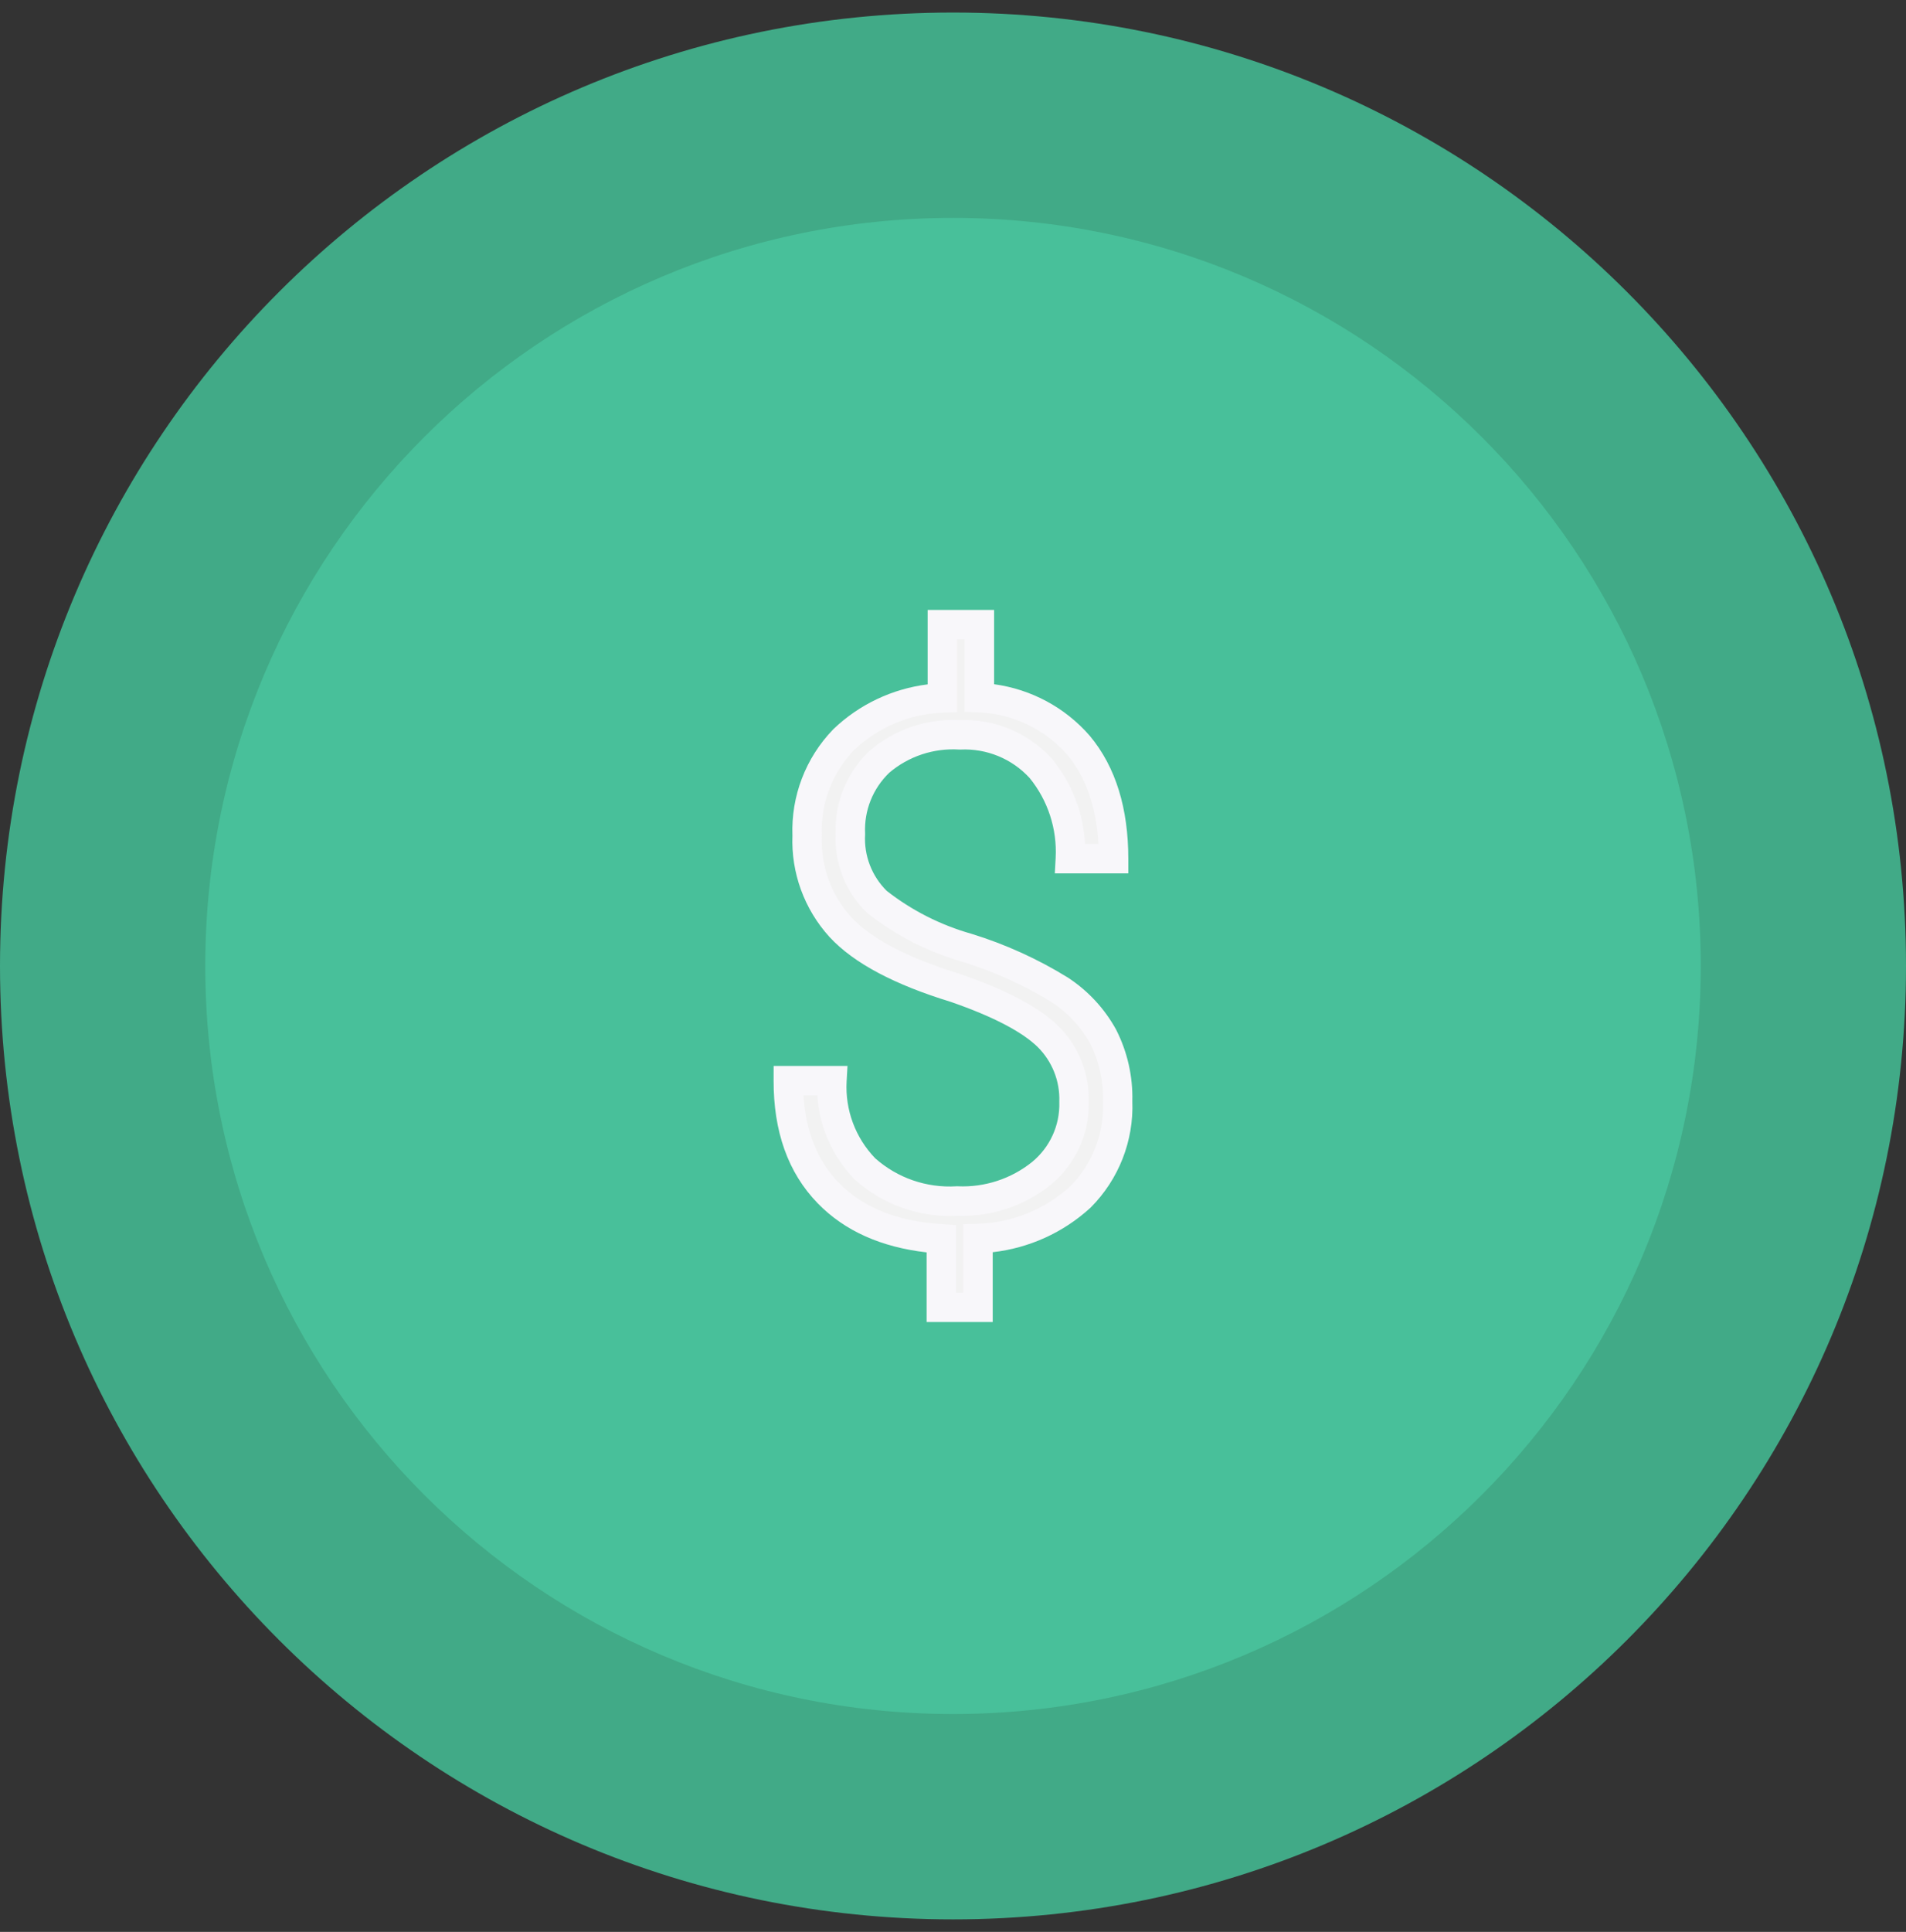 <svg width="76" height="77" viewBox="0 0 76 77" fill="none" xmlns="http://www.w3.org/2000/svg">
<rect x="0" y="0" width="76" height="77" fill="#333333" stroke="none"/>
<path d="M38 76.5C58.987 76.5 76 59.487 76 38.5C76 17.513 58.987 0.5 38 0.5C17.013 0.5 0 17.513 0 38.5C0 59.487 17.013 76.5 38 76.5Z" fill="#41AA87"/>
<path d="M38.001 68.315C54.467 68.315 67.816 54.967 67.816 38.5C67.816 22.033 54.467 8.685 38.001 8.685C21.534 8.685 8.185 22.033 8.185 38.5C8.185 54.967 21.534 68.315 38.001 68.315Z" fill="#48C09A"/>
<path d="M42.823 43.921C42.856 42.942 42.478 41.994 41.779 41.305C41.083 40.627 39.853 39.984 38.098 39.377C35.913 38.707 34.381 37.897 33.504 36.946C32.6 35.951 32.126 34.642 32.183 33.301C32.124 31.885 32.649 30.507 33.635 29.485C34.698 28.467 36.1 27.874 37.573 27.818V24.895H39.051V27.808C40.575 27.872 42.005 28.559 43.004 29.706C43.932 30.816 44.401 32.332 44.401 34.225H42.677C42.747 32.92 42.326 31.637 41.497 30.625C40.675 29.722 39.491 29.232 38.269 29.289C37.1 29.218 35.95 29.603 35.062 30.364C34.279 31.111 33.858 32.157 33.907 33.236C33.85 34.249 34.236 35.238 34.966 35.947C36.034 36.787 37.258 37.41 38.567 37.78C39.865 38.181 41.107 38.744 42.263 39.457C42.982 39.928 43.574 40.568 43.988 41.32C44.391 42.118 44.588 43.003 44.563 43.896C44.622 45.319 44.083 46.701 43.075 47.712C41.958 48.731 40.51 49.317 38.995 49.364V52.105H37.533V49.379C35.593 49.255 34.09 48.646 33.025 47.551C31.959 46.456 31.428 44.964 31.431 43.072H33.171C33.099 44.375 33.576 45.649 34.487 46.587C35.492 47.488 36.819 47.95 38.168 47.867C39.383 47.92 40.576 47.529 41.522 46.768C42.373 46.069 42.853 45.019 42.823 43.921Z" fill="#F2F2F2"/>
<path fill-rule="evenodd" clip-rule="evenodd" d="M36.989 24.309H39.639V27.271C41.11 27.47 42.467 28.194 43.448 29.32L43.452 29.325L43.456 29.33C44.496 30.574 44.99 32.237 44.99 34.225V34.811H42.06L42.093 34.194C42.155 33.041 41.785 31.906 41.055 31.008C40.352 30.242 39.342 29.826 38.299 29.875L38.267 29.876L38.236 29.874C37.224 29.813 36.228 30.145 35.458 30.799C34.804 31.428 34.454 32.306 34.495 33.209L34.496 33.239L34.495 33.269C34.448 34.102 34.761 34.916 35.356 35.506C36.357 36.288 37.503 36.869 38.728 37.216L38.735 37.218L38.742 37.22C40.087 37.635 41.375 38.219 42.573 38.958L42.58 38.962L42.587 38.967C43.386 39.49 44.044 40.201 44.504 41.037L44.508 41.046L44.513 41.056C44.957 41.934 45.176 42.909 45.151 43.892C45.211 45.471 44.61 47.005 43.492 48.126L43.482 48.136L43.472 48.145C42.392 49.131 41.029 49.745 39.584 49.909V52.692H36.949V49.916C35.156 49.711 33.69 49.073 32.606 47.96C31.41 46.731 30.843 45.077 30.847 43.071L30.848 42.486H33.793L33.758 43.105C33.696 44.237 34.108 45.345 34.896 46.164C35.782 46.951 36.948 47.354 38.135 47.282L38.165 47.28L38.196 47.282C39.268 47.328 40.32 46.983 41.154 46.313C41.864 45.729 42.264 44.852 42.239 43.937L42.238 43.919L42.239 43.901C42.266 43.087 41.952 42.298 41.37 41.724C40.771 41.141 39.646 40.533 37.918 39.934C35.704 39.255 34.056 38.408 33.075 37.344L33.073 37.342L33.071 37.34C32.07 36.237 31.541 34.787 31.598 33.301C31.54 31.733 32.124 30.209 33.215 29.078L33.223 29.069L33.231 29.061C34.261 28.075 35.581 27.452 36.989 27.277V24.309ZM38.162 25.482V28.383L37.597 28.404C36.271 28.454 35.009 28.987 34.051 29.9C33.181 30.806 32.719 32.025 32.77 33.277L32.771 33.301L32.77 33.326C32.72 34.511 33.139 35.669 33.938 36.55C34.71 37.386 36.121 38.157 38.272 38.816L38.282 38.819L38.291 38.822C40.066 39.437 41.398 40.114 42.19 40.885L42.191 40.886L42.193 40.887C43.004 41.687 43.445 42.786 43.411 43.923C43.441 45.196 42.882 46.412 41.896 47.221L41.894 47.223L41.892 47.225C40.842 48.069 39.522 48.506 38.175 48.455C36.68 48.537 35.212 48.023 34.098 47.024L34.083 47.01L34.068 46.996C33.188 46.09 32.668 44.904 32.59 43.659H32.038C32.134 45.146 32.618 46.291 33.447 47.142C34.386 48.107 35.737 48.676 37.572 48.794L38.121 48.829V51.519H38.411V48.795L38.979 48.778C40.35 48.736 41.659 48.207 42.671 47.288C43.557 46.394 44.031 45.174 43.979 43.92L43.978 43.9L43.978 43.879C44.001 43.087 43.827 42.302 43.471 41.593C43.105 40.932 42.583 40.368 41.95 39.952C40.84 39.269 39.648 38.728 38.402 38.342C37.022 37.951 35.732 37.294 34.605 36.408L34.581 36.389L34.559 36.368C33.715 35.547 33.265 34.406 33.322 33.233C33.275 31.995 33.761 30.796 34.659 29.939L34.67 29.928L34.682 29.918C35.678 29.066 36.966 28.63 38.275 28.702C39.66 28.646 41 29.205 41.932 30.23L41.943 30.241L41.952 30.253C42.743 31.218 43.199 32.405 43.264 33.639H43.8C43.713 32.128 43.282 30.953 42.56 30.087C41.667 29.064 40.39 28.451 39.028 28.394L38.466 28.37V25.482H38.162Z" fill="#F8F7FA"/>
</svg>
